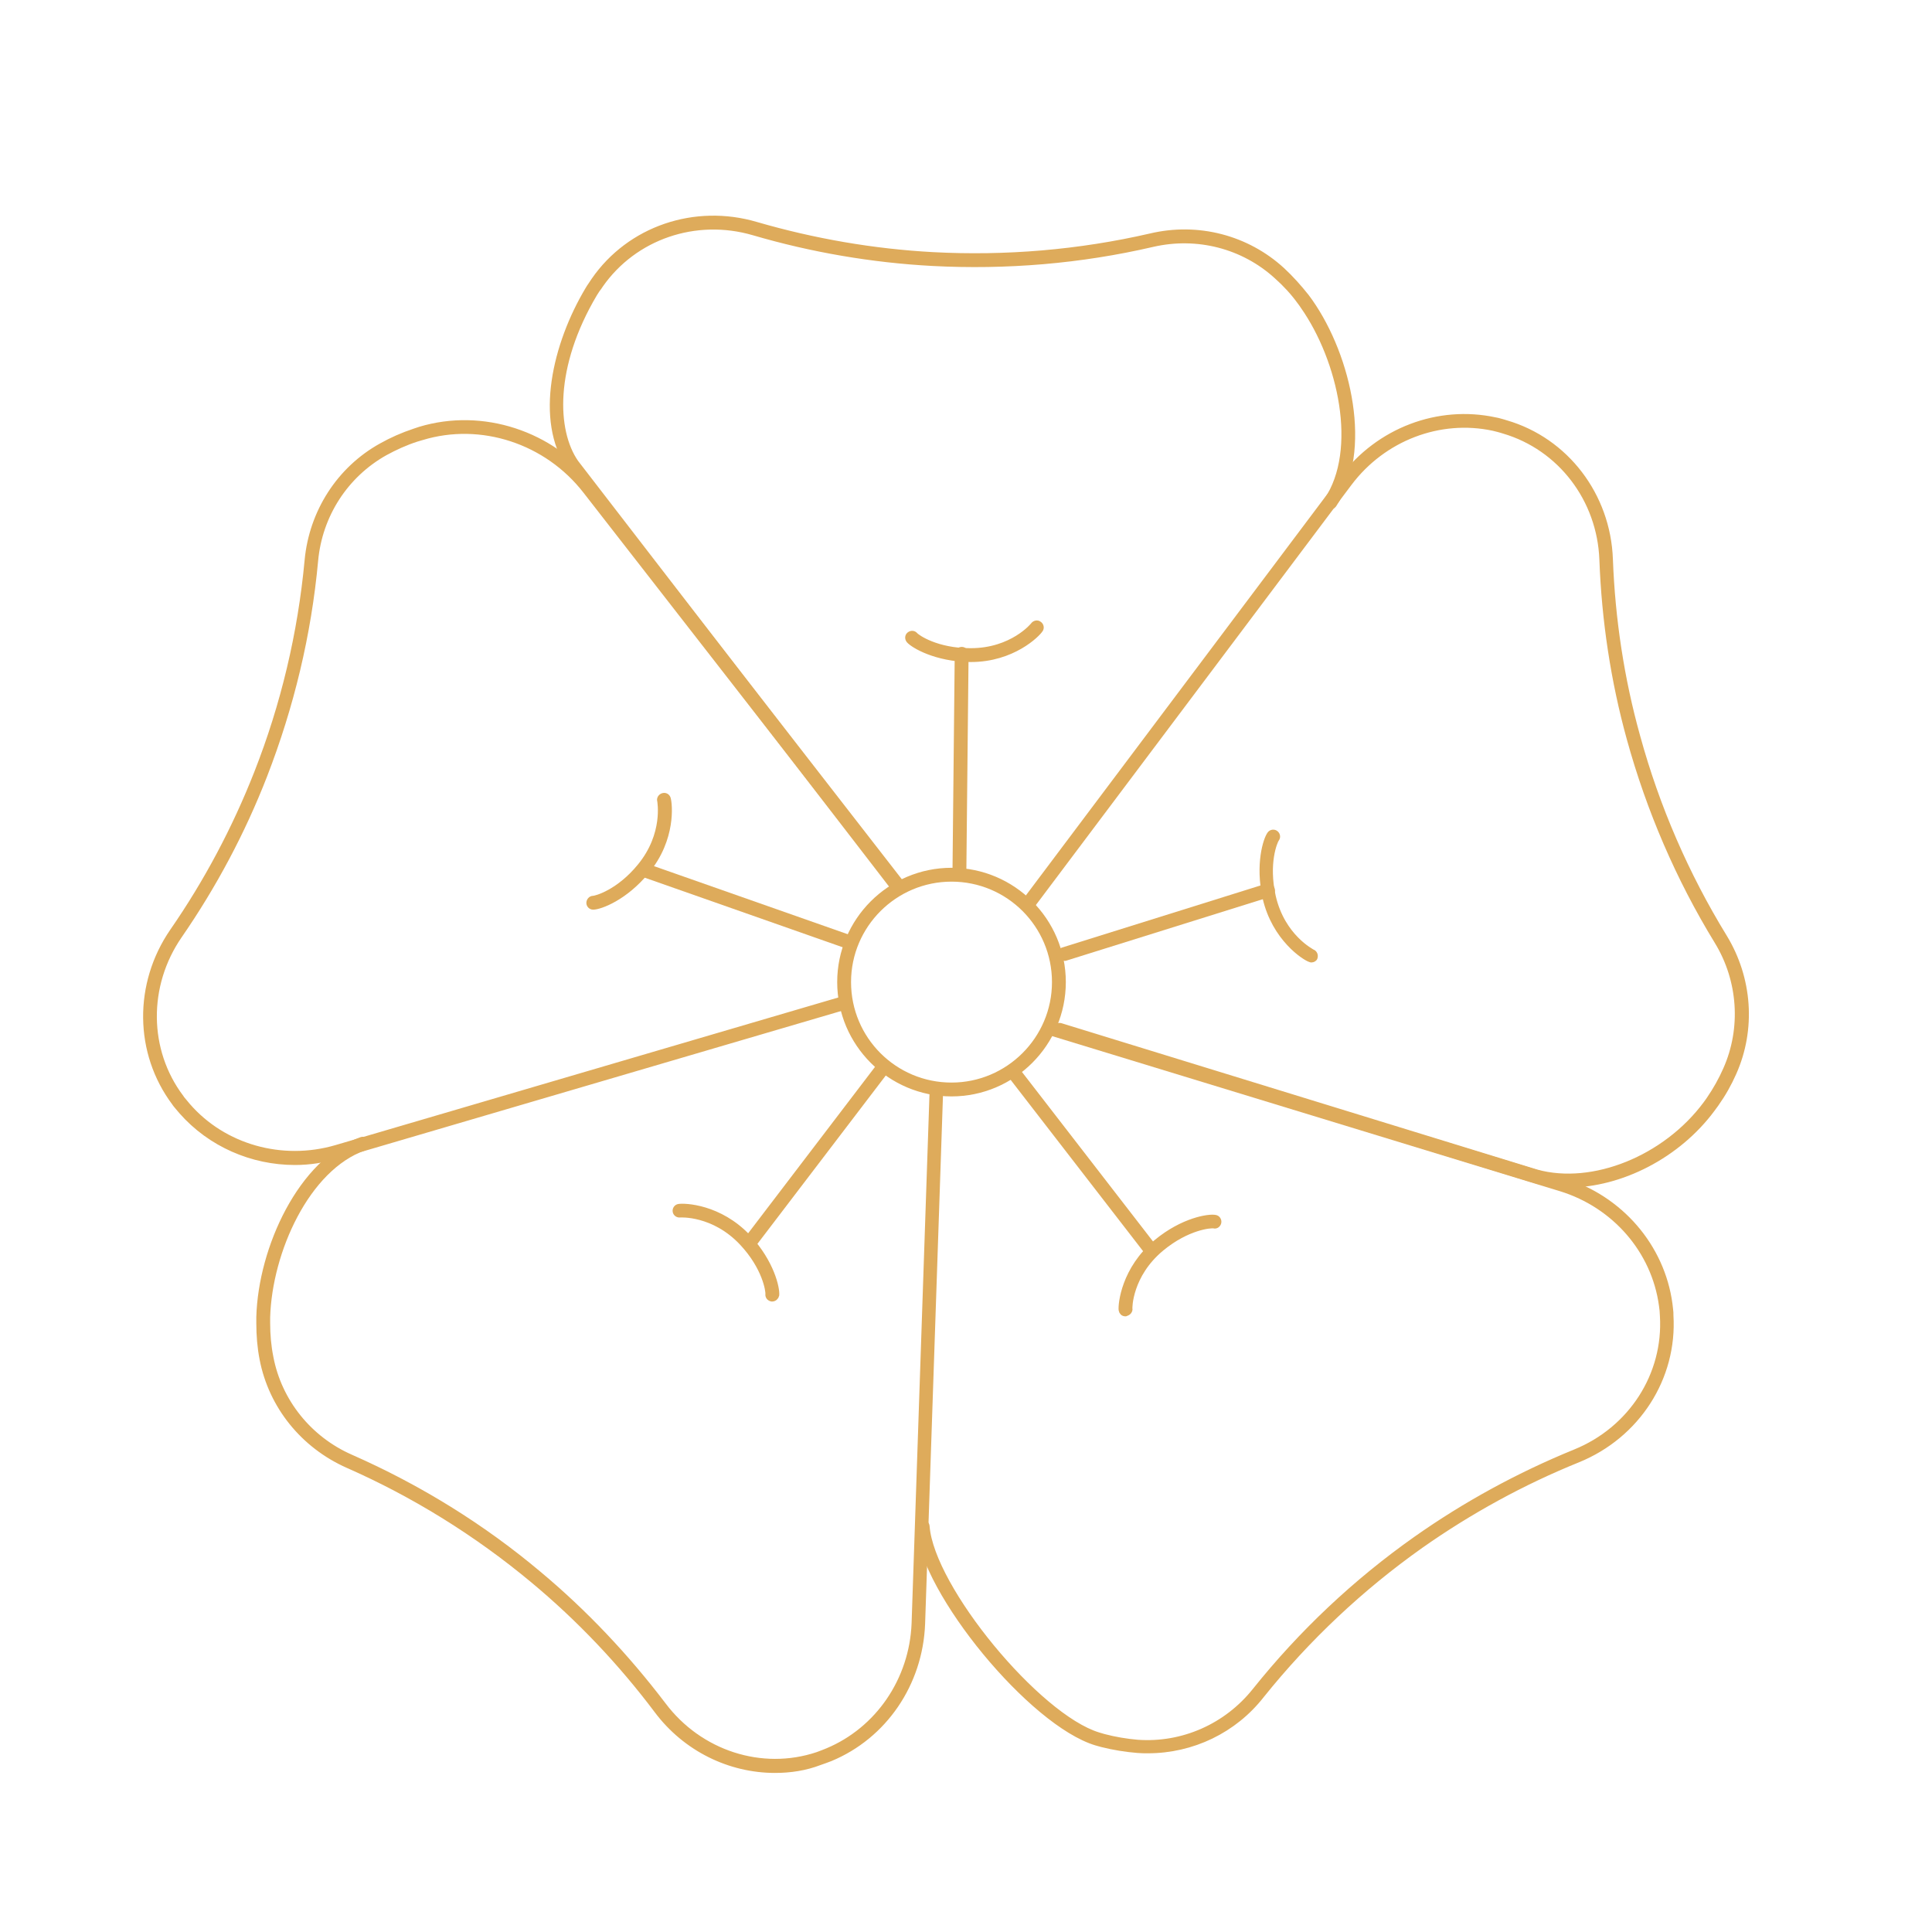 <?xml version="1.0" encoding="utf-8"?>
<!-- Generator: Adobe Illustrator 24.2.3, SVG Export Plug-In . SVG Version: 6.00 Build 0)  -->
<svg version="1.1" xmlns="http://www.w3.org/2000/svg" xmlns:xlink="http://www.w3.org/1999/xlink" x="0px" y="0px"
	 viewBox="0 0 600 600" style="enable-background:new 0 0 600 600;" xml:space="preserve">
<style type="text/css">
	.st0{display:none;}
	.st1{display:inline;fill:none;stroke:#1D1D1B;stroke-miterlimit:10;}
	.st2{display:inline;}
	.st3{fill:#DEAB5B;stroke:#DEAB5B;stroke-width:2;stroke-miterlimit:10;}
</style>
<g id="Capa_1" class="st0">
	<circle class="st1" cx="300" cy="300" r="300"/>
	<path class="st2" d="M543.9,273.7c-16.8-29.5-27.2-61.5-30.9-95.2c-1.7-15.5-9.2-29.6-21.1-39.7c-14.2-12-32.9-17.6-51.4-15.4
		c-6.1,0.7-12,2.3-17.6,4.6c0.5-6,0.2-12.1-1-18.1c-3.6-18.2-14.7-34.3-30.5-44.1c-13.3-8.2-29-11-44.3-7.8
		c-33.2,6.9-66.9,6.9-100.1,0c-15.3-3.2-31-0.4-44.3,7.8c-15.8,9.8-26.9,25.9-30.5,44.1c-1.3,6.5-1.5,13-0.9,19.5
		c-5.9-2.6-12.3-4.4-18.8-5.2c-18.5-2.2-37.2,3.4-51.4,15.4c-11.9,10.1-19.4,24.2-21.1,39.7c-3.7,33.7-14.1,65.7-30.9,95.2
		c-7.7,13.6-10,29.4-6.2,44.6c4.4,18.1,16.3,33.6,32.5,42.7c5.5,3,11.3,5.3,17.3,6.7c-3.6,4.4-6.6,9.2-9,14.4
		c-7.8,16.9-8.3,36.4-1.2,53.6c5.9,14.5,17,26,31.3,32.4c30.9,14,58.1,33.7,81,58.8c10.5,11.6,24.9,18.6,40.5,19.7
		c1.6,0.1,3.3,0.2,4.9,0.2c16.8,0,33.3-6.4,45.7-17.9c4.5-4.2,8.3-8.9,11.5-14.1c3.2,5.1,7,9.9,11.5,14.1
		c12.4,11.5,28.8,17.9,45.7,17.9c1.6,0,3.3-0.1,4.9-0.2c15.6-1.2,29.9-8.2,40.5-19.7c22.8-25.1,50.1-44.9,81-58.8
		c14.2-6.4,25.3-17.9,31.3-32.4c7-17.2,6.6-36.8-1.2-53.6c-2.6-5.6-5.9-10.7-9.8-15.3c5.9-1.4,11.6-3.6,16.9-6.6
		c16.2-9.1,28.1-24.6,32.5-42.7C553.9,303.1,551.7,287.3,543.9,273.7z M191.6,113.7c2.6-13,10.2-24,21.5-31
		c8.9-5.5,19.5-7.4,29.8-5.3c35.9,7.4,72.3,7.4,108.1,0c10.3-2.1,20.9-0.3,29.8,5.3c11.3,7,18.9,18,21.5,31
		c2.6,13-0.3,26.1-8.1,36.8l-81.5,112.2c-1.9-0.7-3.8-1.3-5.7-1.8v-57.2c4.5-1.5,8.7-4,12.3-7.6c3.9-3.9,3.9-10.2,0-14.1
		c-3.9-3.9-10.2-3.9-14.1,0c-4.5,4.5-11.9,4.5-16.4,0c-3.9-3.9-10.2-3.9-14.1,0c-3.9,3.9-3.9,10.2,0,14.1c3.6,3.6,7.8,6.1,12.3,7.6
		V261c-2,0.5-3.9,1.1-5.7,1.8l-81.5-112.2C192,139.8,189.1,126.7,191.6,113.7z M274.2,302.5c0-12.6,10.2-22.8,22.8-22.8
		c12.6,0,22.8,10.2,22.8,22.8s-10.2,22.8-22.8,22.8S274.2,315.1,274.2,302.5z M62,314.3c-2.5-10.2-1-20.8,4.2-30
		c18.1-31.8,29.4-66.4,33.4-102.8c1.2-10.4,6.2-19.9,14.2-26.7c10.1-8.6,23-12.4,36.1-10.8c13.2,1.6,24.7,8.4,32.5,19.1
		c1.1,1.5,2.5,2.6,4.1,3.3L265,274.2c-1.6,1.9-3.1,3.9-4.4,6l-50.8-16.5c1-3.1,1.6-6.4,1.6-9.8c0-5.5-4.5-10-10-10
		c-5.5,0-10,4.5-10,10c0,6.4-5.2,11.6-11.6,11.6c-5.5,0-10,4.5-10,10c0,5.5,4.5,10,10,10c6.3,0,12.1-1.8,17-5l57.6,18.7
		c-0.1,1.1-0.1,2.2-0.1,3.4c0,0.9,0,1.8,0.1,2.7l-127.9,41.6c-1,0-1.9,0.2-2.9,0.5c-1.7,0.6-3.4,1.2-5.1,1.9
		c-11.4,2.7-23.2,1-33.6-4.8C73.3,337.9,65.2,327.2,62,314.3z M493.4,428.9c-4,9.7-11.4,17.5-21,21.8
		c-33.4,15.1-62.8,36.5-87.5,63.6c-7.1,7.8-16.7,12.5-27.2,13.3c-13.2,1-25.9-3.4-35.6-12.5c-9.7-9-15.1-21.3-15.1-34.6v-65.5
		c0-5.5-4.5-10-10-10c-5.5,0-10,4.5-10,10v65.5c0,13.3-5.4,25.6-15.1,34.6c-9.7,9-22.4,13.5-35.6,12.5c-10.5-0.8-20.1-5.5-27.2-13.3
		c-24.7-27.1-54.1-48.5-87.5-63.6c-9.6-4.3-17-12.1-21-21.8c-5-12.3-4.7-25.7,0.9-37.7c4.8-10.4,13-18.5,23.3-23.1
		c1.3-0.3,2.6-0.7,3.9-1.1l131.6-42.8c1.3,2.1,2.7,4.2,4.3,6l-32.9,45.3c-3.9-1.7-8.2-2.7-12.7-2.7c-5.5,0-10,4.5-10,10
		c0,5.5,4.5,10,10,10c3.2,0,6.1,1.3,8.2,3.4c0,0,0,0,0,0c2.1,2.1,3.4,5,3.4,8.2c0,5.5,4.5,10,10,10s10-4.5,10-10
		c0-5.5-1.4-10.7-4-15.3l34.2-47.1c5,2.1,10.6,3.3,16.4,3.3c5.8,0,11.3-1.2,16.4-3.3l34.2,47.1c-2.5,4.5-4,9.7-4,15.3
		c0,5.5,4.5,10,10,10c5.5,0,10-4.5,10-10c0-3.2,1.3-6.1,3.4-8.2c0,0,0,0,0,0c2.1-2.1,5-3.4,8.2-3.4c5.5,0,10-4.5,10-10
		c0-5.5-4.5-10-10-10c-4.5,0-8.8,1-12.7,2.7l-32.9-45.3c1.7-2,3.2-4.1,4.5-6.4l130.3,42.3c12.6,4.1,22.6,13,28.2,25
		C498.1,403.2,498.4,416.6,493.4,428.9z M530.8,313.5c-3.2,12.9-11.3,23.5-22.9,30c-11.6,6.5-24.9,7.8-37.5,3.7c0,0,0,0,0,0
		l-130.7-42.5c0-0.7,0.1-1.5,0.1-2.2c0-1.1-0.1-2.3-0.1-3.4l57.6-18.7c4.9,3.2,10.7,5,17,5c5.5,0,10-4.5,10-10c0-5.5-4.5-10-10-10
		c-6.4,0-11.6-5.2-11.6-11.6c0-5.5-4.5-10-10-10c-5.5,0-10,4.5-10,10c0,3.4,0.5,6.7,1.6,9.8l-50.8,16.5c-1.3-2.1-2.8-4.1-4.4-6
		l81.3-112c7.8-10.7,19.4-17.5,32.5-19.1c13.2-1.6,26,2.3,36.1,10.8c8,6.8,13.1,16.3,14.2,26.7c4,36.4,15.3,71,33.4,102.8
		C531.8,292.7,533.3,303.3,530.8,313.5z"/>
	<path class="st2" d="M296.9,365.2c-2.6,0-5.2,1.1-7.1,2.9c-1.9,1.9-2.9,4.4-2.9,7c0,2.6,1.1,5.2,2.9,7c1.9,1.9,4.4,2.9,7.1,2.9
		c2.6,0,5.2-1.1,7-2.9c1.9-1.9,2.9-4.4,2.9-7c0-2.6-1.1-5.2-2.9-7C302.1,366.2,299.5,365.2,296.9,365.2z"/>
</g>
<g id="Capa_2">
	<g>
		<path class="st3" d="M295.5,339.5c-19,0-34.5-15.5-34.5-34.5c0-19,15.5-34.5,34.5-34.5S330,286,330,305
			C330,324,314.5,339.5,295.5,339.5z M295.5,272.8c-17.7,0-32.2,14.4-32.2,32.2s14.4,32.2,32.2,32.2c17.7,0,32.2-14.4,32.2-32.2
			S313.3,272.8,295.5,272.8z"/>
	</g>
	<g>
		<path class="st3" d="M91.6,360.8c-13.3,0-26.2-5.6-35.1-15.7c-0.4-0.4-0.7-0.9-1.1-1.3c-0.4-0.5-0.8-0.9-1.1-1.4
			c-11.6-15.5-11.8-36.8-0.6-53.1c10.6-15.3,19.4-31.9,26.2-49.2c8.3-21.1,13.6-43.4,15.7-66.1c1.4-14.9,9.9-28.2,22.9-35.4
			c3.2-1.8,6.6-3.3,10.2-4.5c0.6-0.2,1.2-0.4,1.8-0.6c19.3-5.8,40.8,1.2,53.5,17.5l95.3,122.7c0.4,0.5,0.3,1.2-0.2,1.6
			c-0.5,0.4-1.2,0.3-1.6-0.2L182,152.4c-12.1-15.6-32.6-22.3-51-16.7c-0.6,0.2-1.1,0.3-1.7,0.5c-3.4,1.1-6.7,2.6-9.8,4.3
			c-12.3,6.9-20.4,19.4-21.7,33.6c-2.1,22.9-7.5,45.3-15.8,66.7c-6.8,17.5-15.7,34.2-26.4,49.7c-10.7,15.5-10.5,35.8,0.5,50.4
			c0.3,0.5,0.7,0.9,1.1,1.4c0.3,0.4,0.7,0.8,1,1.2c11.2,12.9,29.4,18,46.2,13.1l156.7-46c0.6-0.2,1.2,0.2,1.4,0.8
			c0.2,0.6-0.2,1.2-0.8,1.4l-156.7,46C100.6,360.1,96.1,360.8,91.6,360.8z"/>
	</g>
	<g>
		<path class="st3" d="M262.9,293.5c-0.1,0-0.3,0-0.4-0.1l-62.6-22c-0.6-0.2-0.9-0.9-0.7-1.5c0.2-0.6,0.9-0.9,1.5-0.7l62.6,22
			c0.6,0.2,0.9,0.9,0.7,1.5C263.8,293.2,263.3,293.5,262.9,293.5z"/>
	</g>
	<g>
		<path class="st3" d="M184.2,281.5c-0.6,0-1.1-0.5-1.1-1.1c0-0.6,0.5-1.2,1.1-1.2c1,0,8.1-2,14.7-10.1c8.2-10,6.2-20.3,6.2-20.4
			c-0.2-0.6,0.2-1.2,0.8-1.4c0.6-0.2,1.2,0.1,1.4,0.7c0.5,1.6,1.7,12.5-6.6,22.5C194,278.7,186.3,281.5,184.2,281.5
			C184.3,281.5,184.2,281.5,184.2,281.5z"/>
	</g>
	<g>
		<path class="st3" d="M240.7,549.6c-14,0-27.7-6.6-36.6-18.5c-11.2-14.9-24.1-28.5-38.4-40.4c-17.4-14.5-36.8-26.6-57.7-35.8
			c-13.7-6.1-23.6-18.3-26.4-32.9c-0.7-3.6-1-7.3-1-11.1c0-0.6,0-1.2,0-1.9c0.6-21.3,13-48.3,31.7-54.9c0.6-0.2,1.2,0.1,1.5,0.7
			c0.2,0.6-0.1,1.2-0.7,1.5c-17.9,6.3-29.6,32.3-30.2,52.8c0,0.6,0,1.2,0,1.8c0,3.6,0.3,7.1,1,10.6c2.6,13.8,12,25.5,25,31.2
			c21.1,9.3,40.7,21.4,58.2,36.1c14.4,12,27.4,25.8,38.8,40.8c11.3,15,30.6,21.3,48,15.5c0.5-0.2,1.1-0.4,1.6-0.6
			c0.5-0.2,1-0.4,1.5-0.6c15.8-6.6,26.4-22.1,27.1-39.7l5.6-165.6c0-0.6,0.5-1.1,1.1-1.1c0,0,0,0,0,0c0.6,0,1.1,0.6,1.1,1.2
			l-5.6,165.6c-0.7,18.5-11.8,34.8-28.5,41.7c-0.5,0.2-1,0.4-1.6,0.6c-0.6,0.2-1.1,0.4-1.7,0.6C250.1,548.9,245.4,549.6,240.7,549.6
			z"/>
	</g>
	<g>
		<path class="st3" d="M232.6,387.3c-0.2,0-0.5-0.1-0.7-0.2c-0.5-0.4-0.6-1.1-0.2-1.6l41.4-54.3c0.4-0.5,1.1-0.6,1.6-0.2
			c0.5,0.4,0.6,1.1,0.2,1.6l-41.4,54.3C233.3,387.2,233,387.3,232.6,387.3z"/>
	</g>
	<g>
		<path class="st3" d="M239.8,403.2c0,0-0.1,0-0.1,0c-0.6-0.1-1.1-0.6-1-1.3c0.1-1-0.9-8.3-8.1-16c-8.9-9.5-19.3-8.8-19.4-8.8
			c-0.6,0.1-1.2-0.3-1.3-0.9c-0.1-0.6,0.3-1.2,0.9-1.3c1.7-0.3,12.6,0,21.5,9.5c7.2,7.8,8.9,15.7,8.7,17.8
			C240.9,402.7,240.4,403.2,239.8,403.2z"/>
	</g>
	<g>
		<path class="st3" d="M487,367.8c-3.6,0-7.1-0.4-10.4-1.4l-147.9-45.5c-0.6-0.2-0.9-0.8-0.8-1.4s0.8-0.9,1.4-0.8l147.9,45.5
			c17.5,4.8,40.1-4.3,52.7-21.3c0.4-0.5,0.7-1,1-1.4c2-2.9,3.8-6.1,5.2-9.3c5.7-12.8,4.7-27.8-2.7-39.9
			c-12-19.6-21.1-40.8-27.2-62.9c-5-18.1-7.8-36.8-8.5-55.6c-0.7-18.8-13-34.9-30.6-40.1c-0.5-0.2-1.1-0.3-1.7-0.5
			c-0.5-0.1-1.1-0.3-1.6-0.4c-16.7-3.6-34.3,3.1-44.9,17.2l-98.1,130.6c-0.4,0.5-1.1,0.6-1.6,0.2s-0.6-1.1-0.2-1.6l98.1-130.6
			c11.1-14.8,29.6-21.8,47.2-18c0.5,0.1,1.1,0.2,1.7,0.4c0.6,0.2,1.2,0.3,1.7,0.5c18.5,5.4,31.5,22.4,32.2,42.2
			c0.7,18.6,3.5,37.2,8.5,55.1c6,21.9,15.1,42.9,27,62.3c7.8,12.8,8.9,28.5,2.9,42c-1.5,3.4-3.3,6.6-5.5,9.7c-0.4,0.5-0.7,1-1.1,1.5
			C521,358.8,503.2,367.8,487,367.8z"/>
	</g>
	<g>
		<path class="st3" d="M330.5,297.4c-0.5,0-0.9-0.3-1.1-0.8c-0.2-0.6,0.1-1.2,0.8-1.4l63.3-19.8c0.6-0.2,1.2,0.1,1.4,0.8
			c0.2,0.6-0.1,1.2-0.8,1.4l-63.3,19.8C330.7,297.4,330.6,297.4,330.5,297.4z"/>
	</g>
	<g>
		<path class="st3" d="M407.3,297.9c-0.1,0-0.2,0-0.4-0.1c-1.6-0.5-10.9-6.4-13.8-19c-2.3-10.4,0.2-18.1,1.4-19.7
			c0.4-0.5,1.1-0.6,1.6-0.2c0.5,0.4,0.6,1.1,0.2,1.6c-0.6,0.8-3.4,7.6-1.1,17.9c2.9,12.7,12.2,17.3,12.3,17.4
			c0.6,0.2,0.9,0.9,0.7,1.5C408.2,297.6,407.7,297.9,407.3,297.9z"/>
	</g>
	<g>
		<path class="st3" d="M278.7,276.3c-0.3,0-0.7-0.2-0.9-0.4L177,145c-10-14.5-4.4-38.1,5.7-55c0.3-0.5,0.6-1,0.9-1.4
			c0.3-0.5,0.7-1,1-1.5c11-15.9,31.2-22.8,50.2-17.2c17.9,5.2,36.4,8.4,54.9,9.4c22.7,1.2,45.4-0.7,67.6-5.8
			C372,70,387.2,74,398.1,84c2.7,2.5,5.2,5.3,7.5,8.2c0.4,0.5,0.7,1,1.1,1.5c12.2,17.4,18.5,46.5,7.4,63c-0.4,0.5-1.1,0.7-1.6,0.3
			c-0.5-0.4-0.7-1.1-0.3-1.6c10.5-15.7,4.4-43.6-7.4-60.4c-0.3-0.5-0.7-1-1-1.4c-2.1-2.9-4.5-5.5-7.2-7.9
			c-10.4-9.5-24.8-13.2-38.7-10c-22.4,5.2-45.4,7.1-68.3,5.9c-18.7-1-37.4-4.2-55.5-9.5c-18.1-5.3-37.2,1.3-47.7,16.3
			c-0.3,0.5-0.6,0.9-1,1.4c-0.3,0.5-0.6,0.9-0.9,1.4c-13.4,22.6-12.6,42.7-5.8,52.5l100.8,130.8c0.4,0.5,0.3,1.2-0.2,1.6
			C279.2,276.2,279,276.3,278.7,276.3z"/>
	</g>
	<g>
		<path class="st3" d="M297.9,272.5C297.9,272.5,297.9,272.5,297.9,272.5c-0.6,0-1.2-0.5-1.1-1.2l0.7-68.3c0-0.6,0.5-1.1,1.2-1.1
			c0.6,0,1.1,0.5,1.1,1.2l-0.7,68.3C299,272,298.5,272.5,297.9,272.5z"/>
	</g>
	<g>
		<path class="st3" d="M301.5,204.6c-0.1,0-0.1,0-0.2,0c-10.6-0.1-17.6-4.3-18.9-5.8c-0.4-0.5-0.4-1.2,0.1-1.6
			c0.5-0.4,1.2-0.4,1.6,0.1c0.7,0.8,6.7,5,17.2,5c0.1,0,0.1,0,0.2,0c12.9,0,19.5-8,19.5-8.1c0.4-0.5,1.1-0.7,1.6-0.3
			c0.5,0.3,0.7,1,0.4,1.5C322.1,196.9,314.4,204.6,301.5,204.6z"/>
	</g>
	<g>
		<path class="st3" d="M356.5,543.5c-1.1,0-2.1,0-3.2-0.1c-3.7-0.3-7.4-0.9-11-1.8c-0.6-0.2-1.2-0.3-1.8-0.5
			c-20-6-53.5-46.6-55.1-66.9c0-0.6,0.4-1.2,1.1-1.2c0.6-0.1,1.2,0.4,1.2,1.1c1.5,19.2,34.5,59.2,53.4,64.9c0.6,0.2,1.1,0.3,1.7,0.5
			c3.4,0.9,7,1.5,10.5,1.8c14,1,27.7-5,36.6-16.2c14.4-18,31.2-33.8,49.9-47c15.3-10.8,32-19.9,49.4-27
			c17.5-7.1,28.4-24.1,27.3-42.4c0-0.6-0.1-1.1-0.1-1.7c-0.1-0.5-0.1-1.1-0.2-1.6c-2.3-17-14.6-31.2-31.4-36.4l-158.8-48.5
			c-0.6-0.2-0.9-0.8-0.8-1.4c0.2-0.6,0.8-0.9,1.4-0.8l158.8,48.5c17.7,5.4,30.6,20.4,33,38.2c0.1,0.6,0.1,1.1,0.2,1.7
			c0.1,0.6,0.1,1.2,0.1,1.8c1.2,19.3-10.3,37.2-28.7,44.7c-17.3,7-33.7,16-48.9,26.7c-18.5,13.1-35.2,28.8-49.4,46.5
			C383.2,537.3,370.2,543.5,356.5,543.5z"/>
	</g>
	<g>
		<path class="st3" d="M357.5,389.4c-0.3,0-0.7-0.2-0.9-0.4L314,333.9c-0.4-0.5-0.3-1.2,0.2-1.6c0.5-0.4,1.2-0.3,1.6,0.2l42.6,55.1
			c0.4,0.5,0.3,1.2-0.2,1.6C358,389.3,357.8,389.4,357.5,389.4z"/>
	</g>
	<g>
		<path class="st3" d="M349.5,407.8c-0.6,0-1-0.4-1.1-1c-0.2-1.7,0.8-12.6,10.8-20.9c8.2-6.8,16.2-8,18.2-7.6c0.6,0.1,1,0.7,0.9,1.3
			c-0.1,0.6-0.7,1.1-1.3,0.9c-1-0.2-8.3,0.4-16.4,7.1c-10,8.3-10,18.7-9.9,18.8c0.1,0.6-0.4,1.2-1,1.3
			C349.6,407.8,349.6,407.8,349.5,407.8z"/>
	</g>
</g>
</svg>

